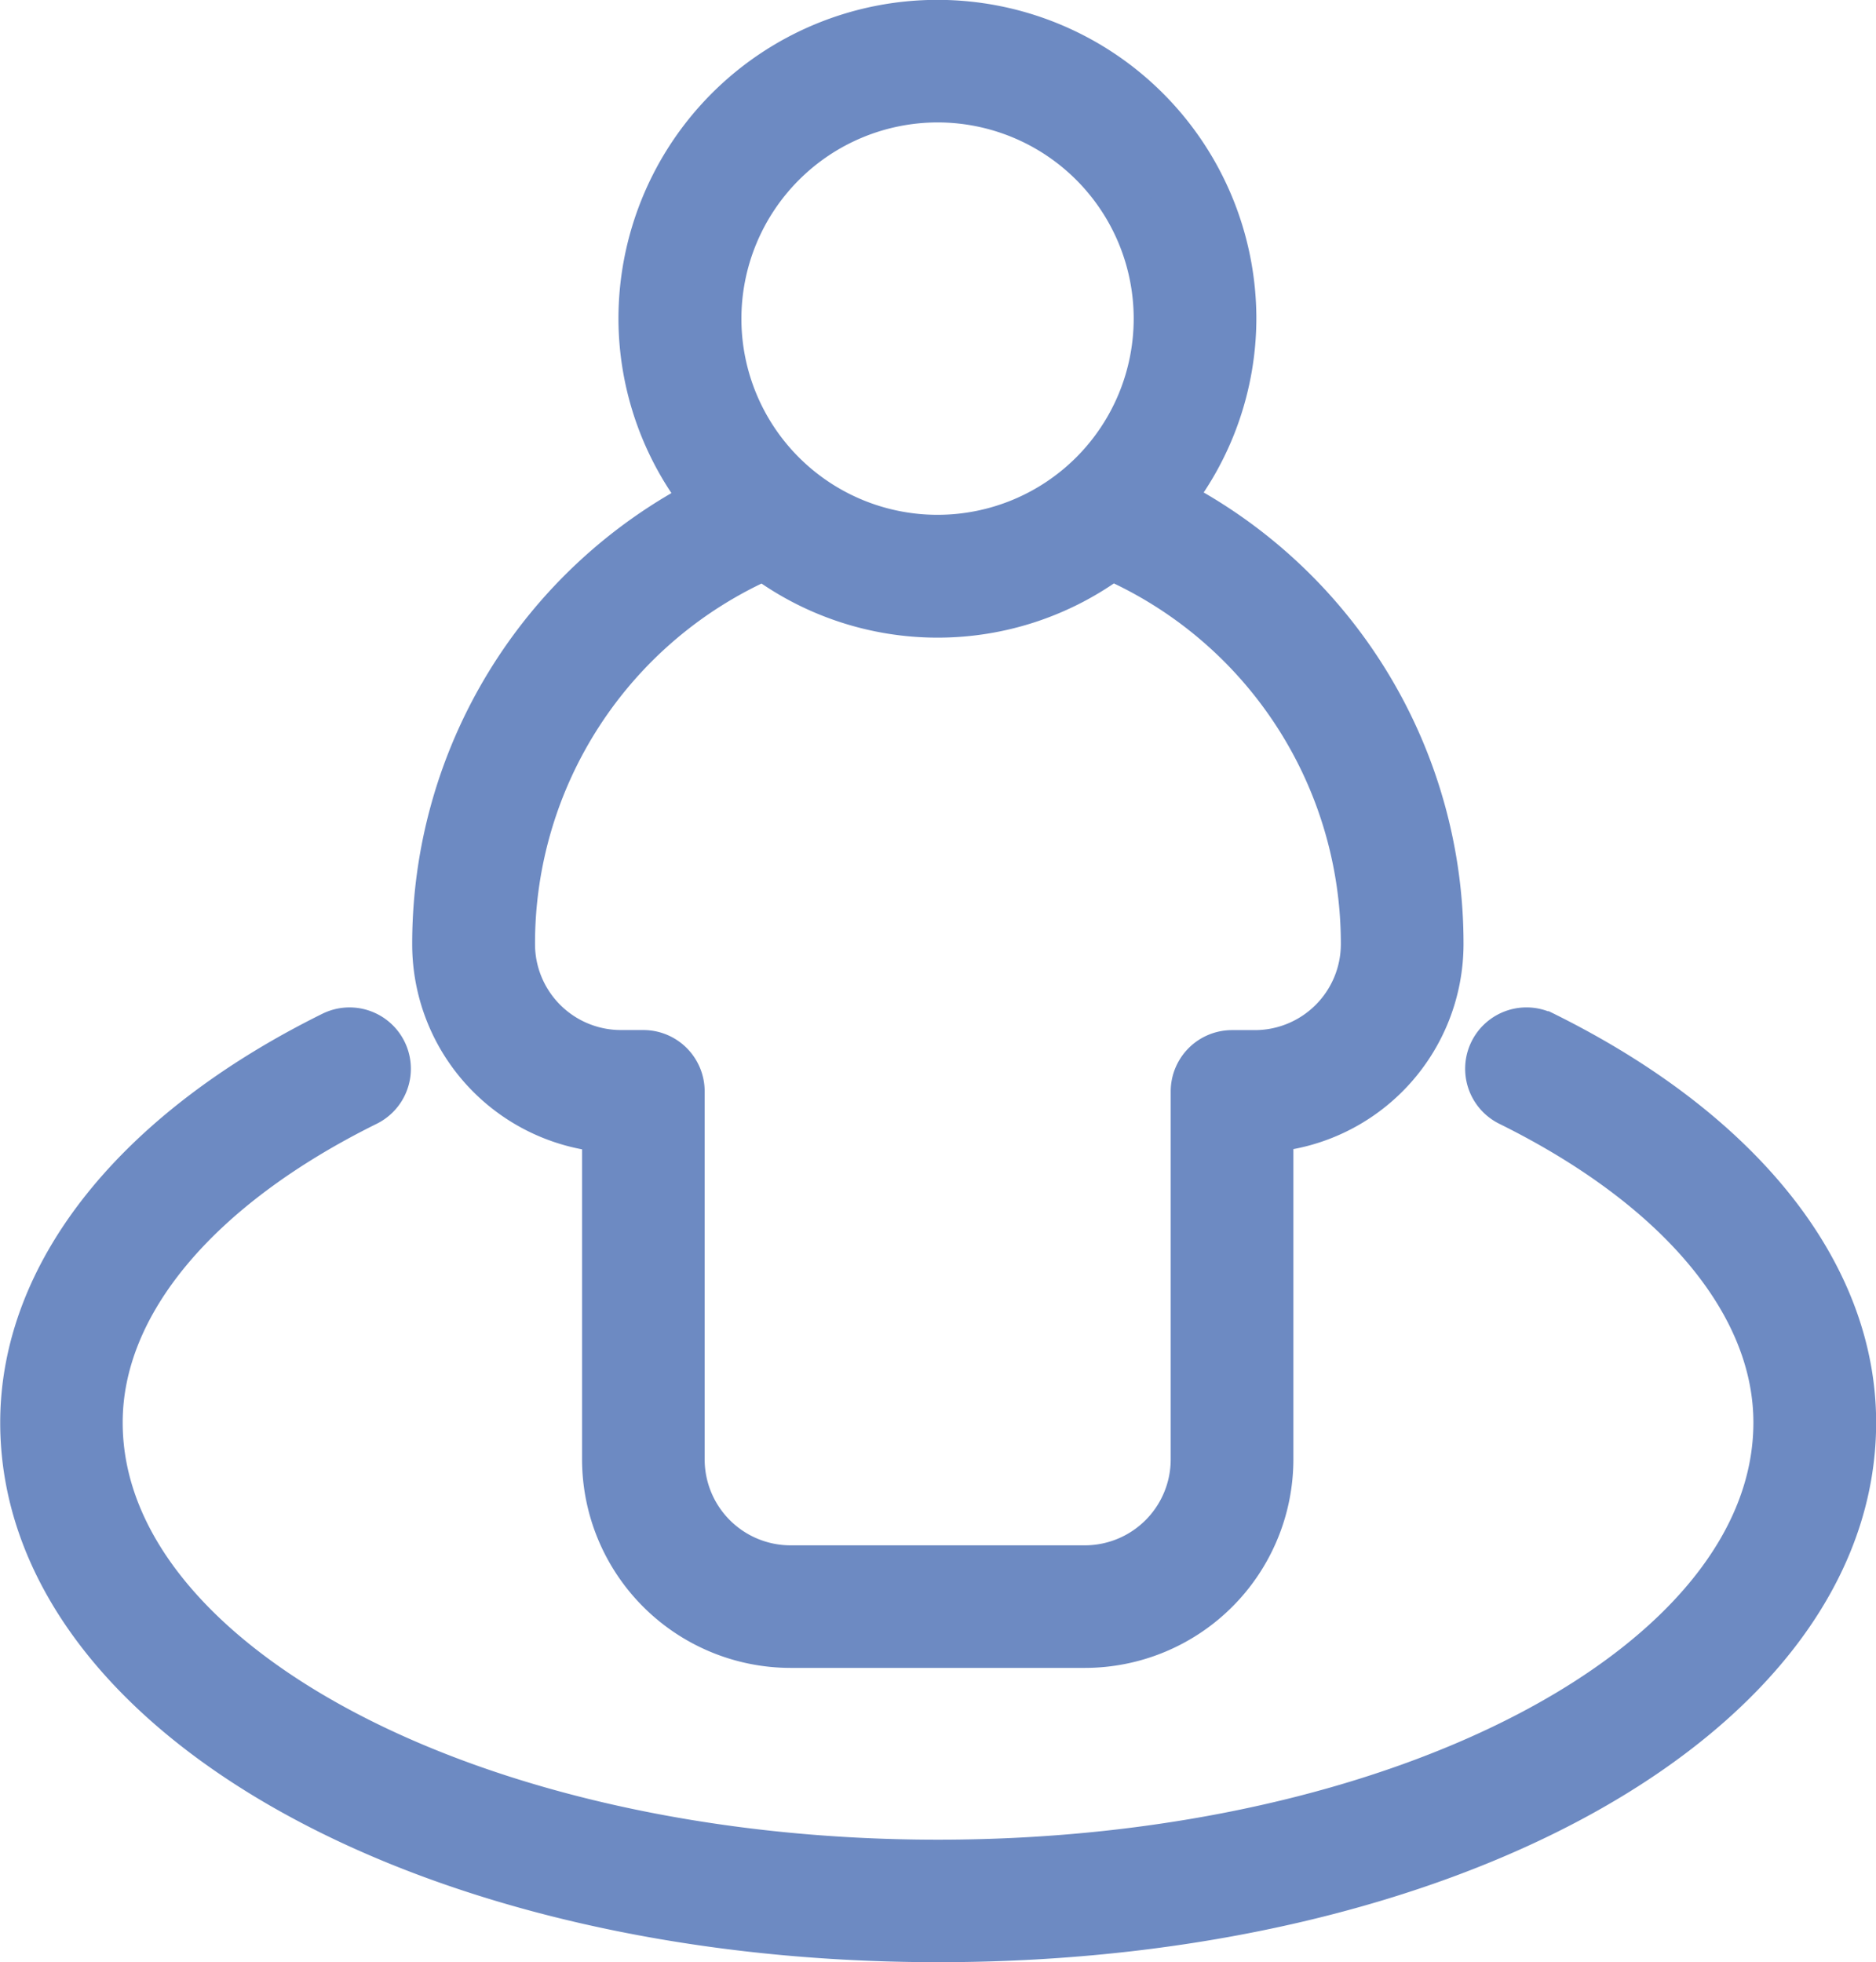 <svg xmlns="http://www.w3.org/2000/svg" width="26.761" height="27.984" viewBox="0 0 26.761 27.984">
  <g id="noun-person-2320510" transform="translate(-132.356 -25.904)">
    <path id="Trazado_6" data-name="Trazado 6" d="M154.365,265.918a.525.525,0,0,0-.467.941c2.427,1.2,3.82,2.869,3.82,4.574,0,3.472-5.375,6.3-11.981,6.3s-11.981-2.824-11.981-6.3c0-1.705,1.391-3.373,3.819-4.574a.525.525,0,0,0-.466-.941c-2.8,1.385-4.4,3.4-4.4,5.516,0,4.119,5.723,7.346,13.03,7.346s13.03-3.227,13.03-7.346c0-2.12-1.6-4.13-4.4-5.516Z" transform="translate(0 -225.242)" fill="#6d8ac2" stroke="#6d8ac2" stroke-width="0.7"/>
    <path id="Trazado_7" data-name="Trazado 7" d="M233.241,41.985v4.733a2.627,2.627,0,0,0,2.624,2.623h4.2a2.626,2.626,0,0,0,2.623-2.623V41.986a2.628,2.628,0,0,0,2.427-2.615,7.082,7.082,0,0,0-3.875-6.327,4.156,4.156,0,0,0,.92-2.592,4.2,4.2,0,1,0-8.4,0,4.157,4.157,0,0,0,.925,2.6,7.081,7.081,0,0,0-3.867,6.323,2.626,2.626,0,0,0,2.419,2.614ZM237.962,27.3a3.148,3.148,0,1,1-3.148,3.148A3.152,3.152,0,0,1,237.962,27.3Zm-2.475,6.522a4.124,4.124,0,0,0,4.952,0,6.044,6.044,0,0,1,3.626,5.55,1.577,1.577,0,0,1-1.574,1.573h-.328a.525.525,0,0,0-.525.525v5.249a1.576,1.576,0,0,1-1.574,1.574h-4.2a1.576,1.576,0,0,1-1.574-1.574V41.469a.525.525,0,0,0-.525-.525h-.321a1.576,1.576,0,0,1-1.574-1.573A6.044,6.044,0,0,1,235.487,33.825Z" transform="translate(-92.232 0)" fill="#6d8ac2" stroke="#6d8ac2" stroke-width="0.7"/>
  </g>
</svg>
